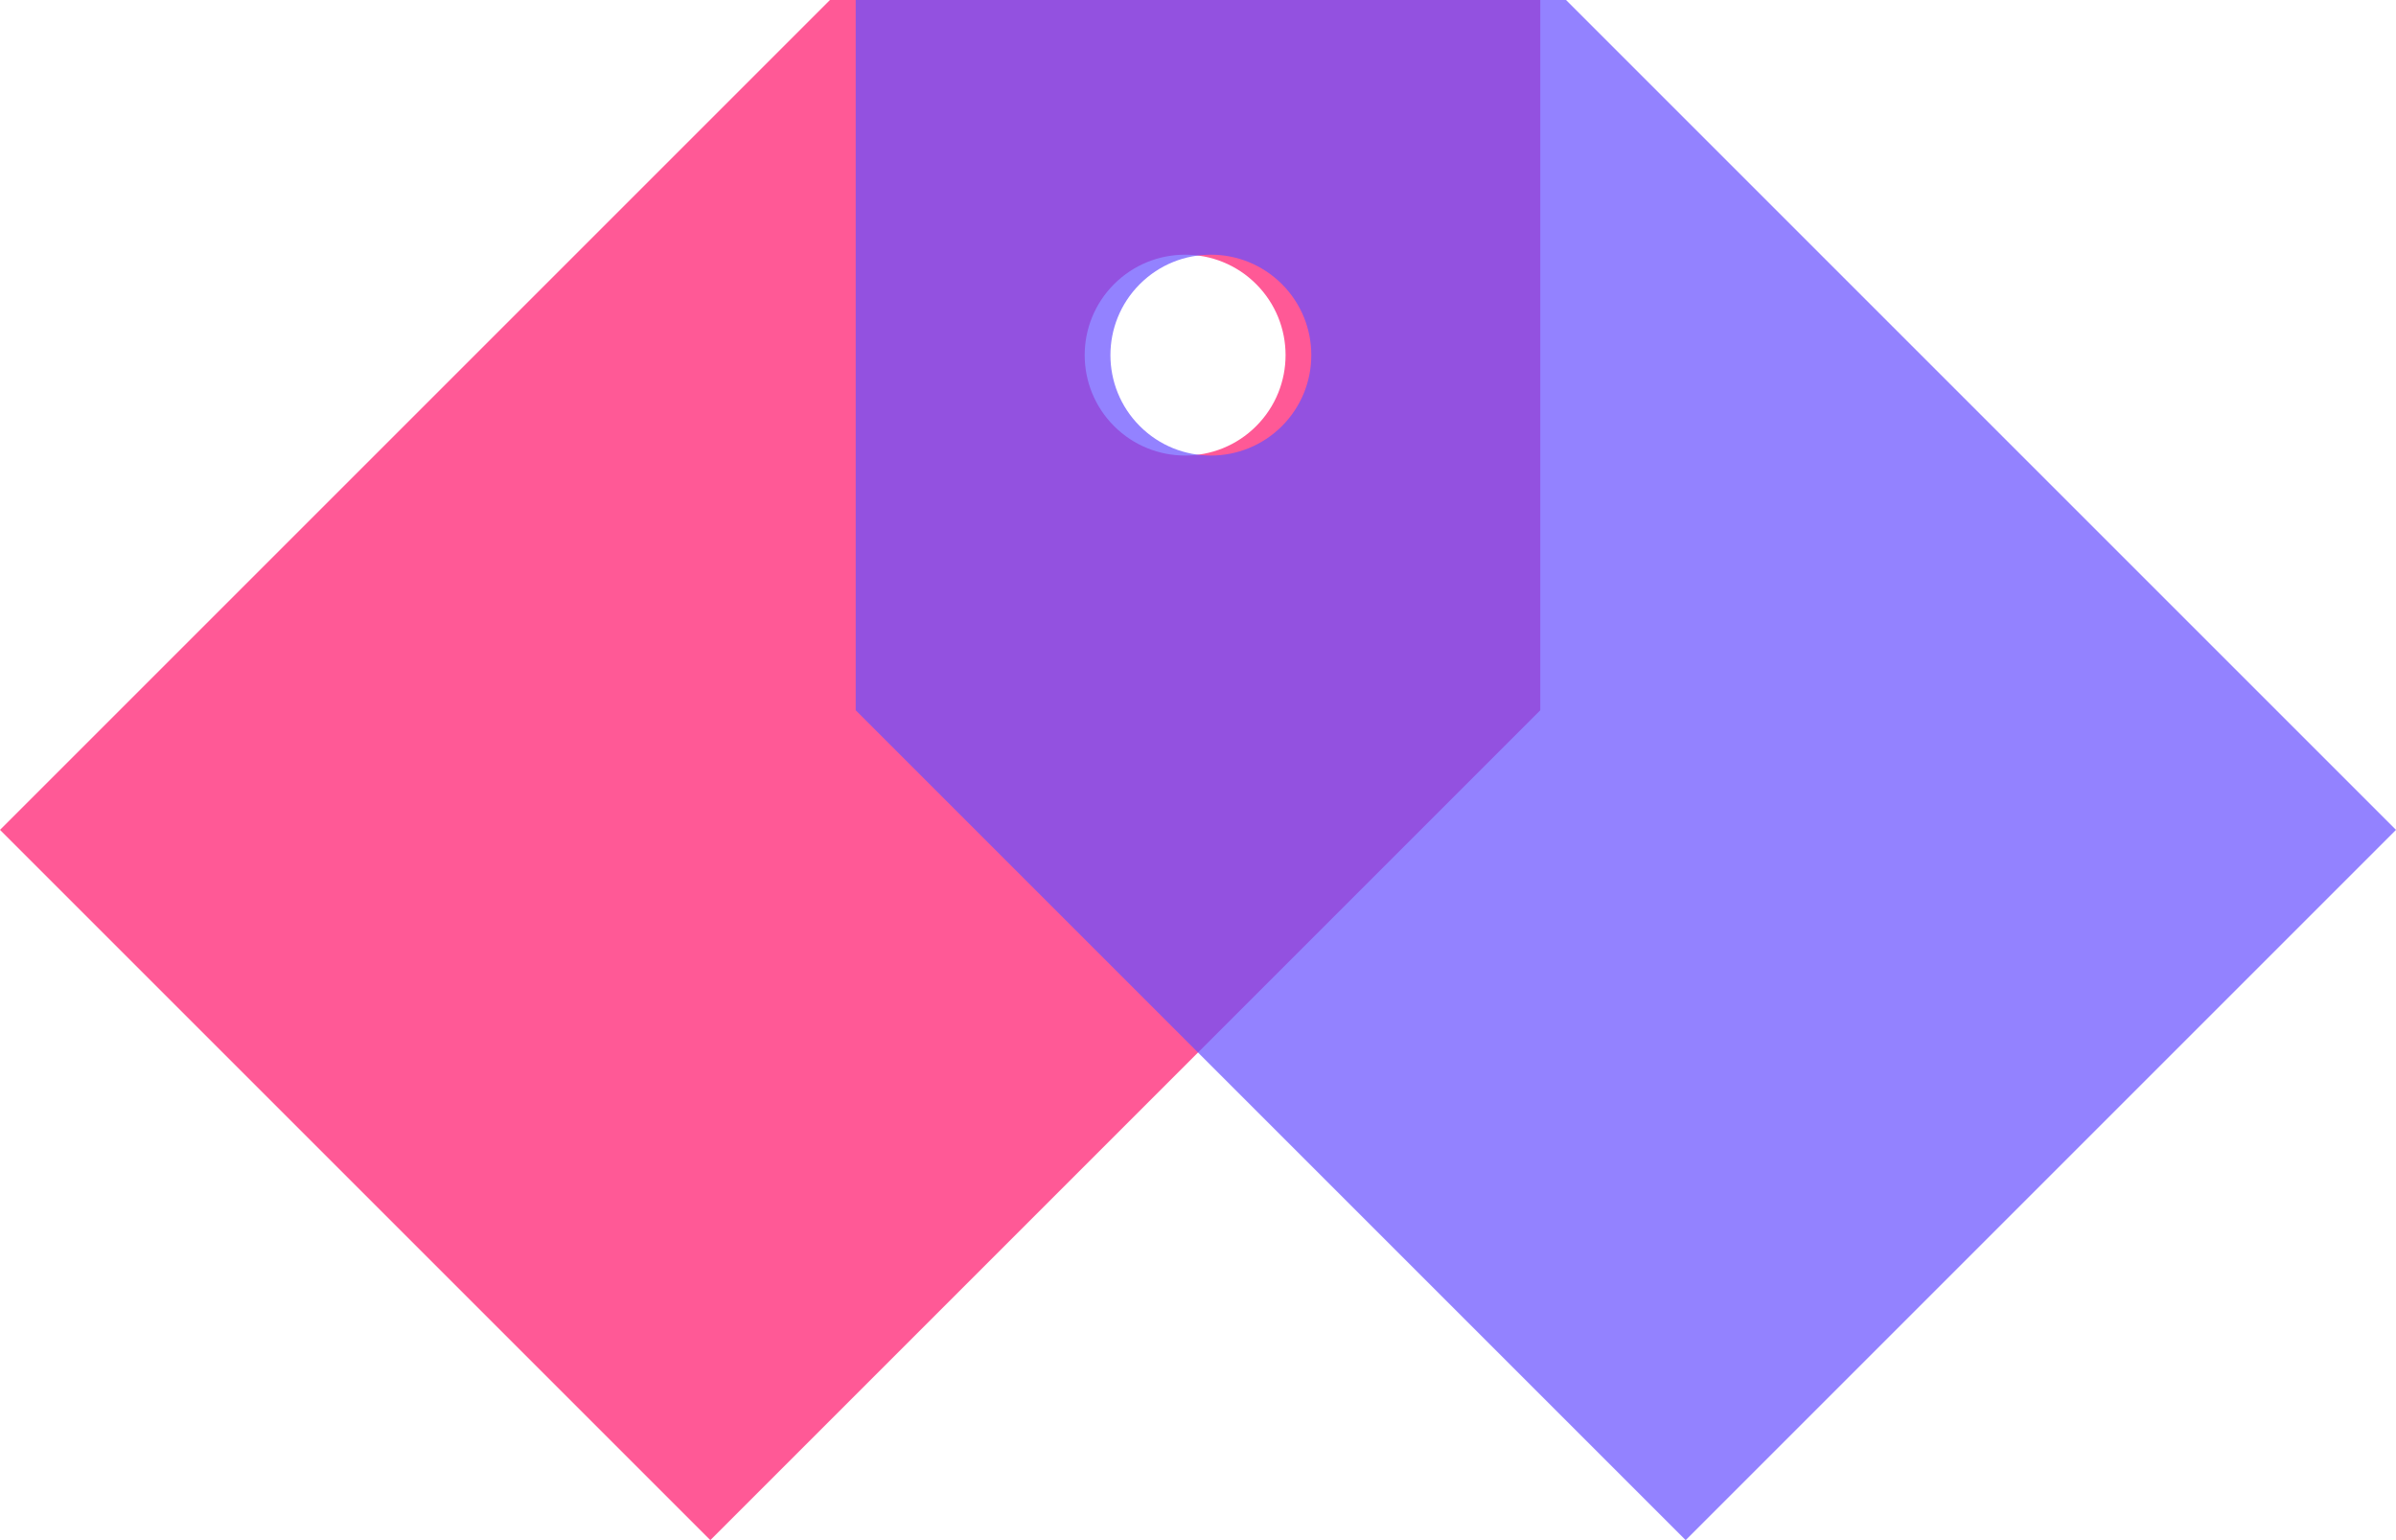 <svg width="70" height="45" viewBox="0 0 70 45" fill="none" xmlns="http://www.w3.org/2000/svg">
<g clip-path="url(#clip0_1288_4474)">
<path d="M24.248 0L0 24.248L20.752 45L45 20.752V0H24.248ZM36.699 12.451C35.553 13.597 33.695 13.597 32.549 12.451C31.403 11.305 31.403 9.447 32.549 8.301C33.695 7.155 35.553 7.155 36.699 8.301C37.845 9.447 37.845 11.305 36.699 12.451Z" fill="#FF5996"/>
</g>
<g clip-path="url(#clip1_1288_4474)">
<path d="M25 20.752L49.248 45L70 24.248L45.752 0H25L25 20.752ZM37.451 8.301C38.597 9.447 38.597 11.305 37.451 12.451C36.305 13.597 34.447 13.597 33.301 12.451C32.155 11.305 32.155 9.447 33.301 8.301C34.447 7.155 36.305 7.155 37.451 8.301Z" fill="#664EFF" fill-opacity="0.7"/>
</g>
<defs>
<clipPath id="clip0_1288_4474">
<rect width="45" height="45" fill="white"/>
</clipPath>
<clipPath id="clip1_1288_4474">
<rect width="45" height="45" fill="white" transform="translate(25 45) rotate(-90)"/>
</clipPath>
</defs>
</svg>
